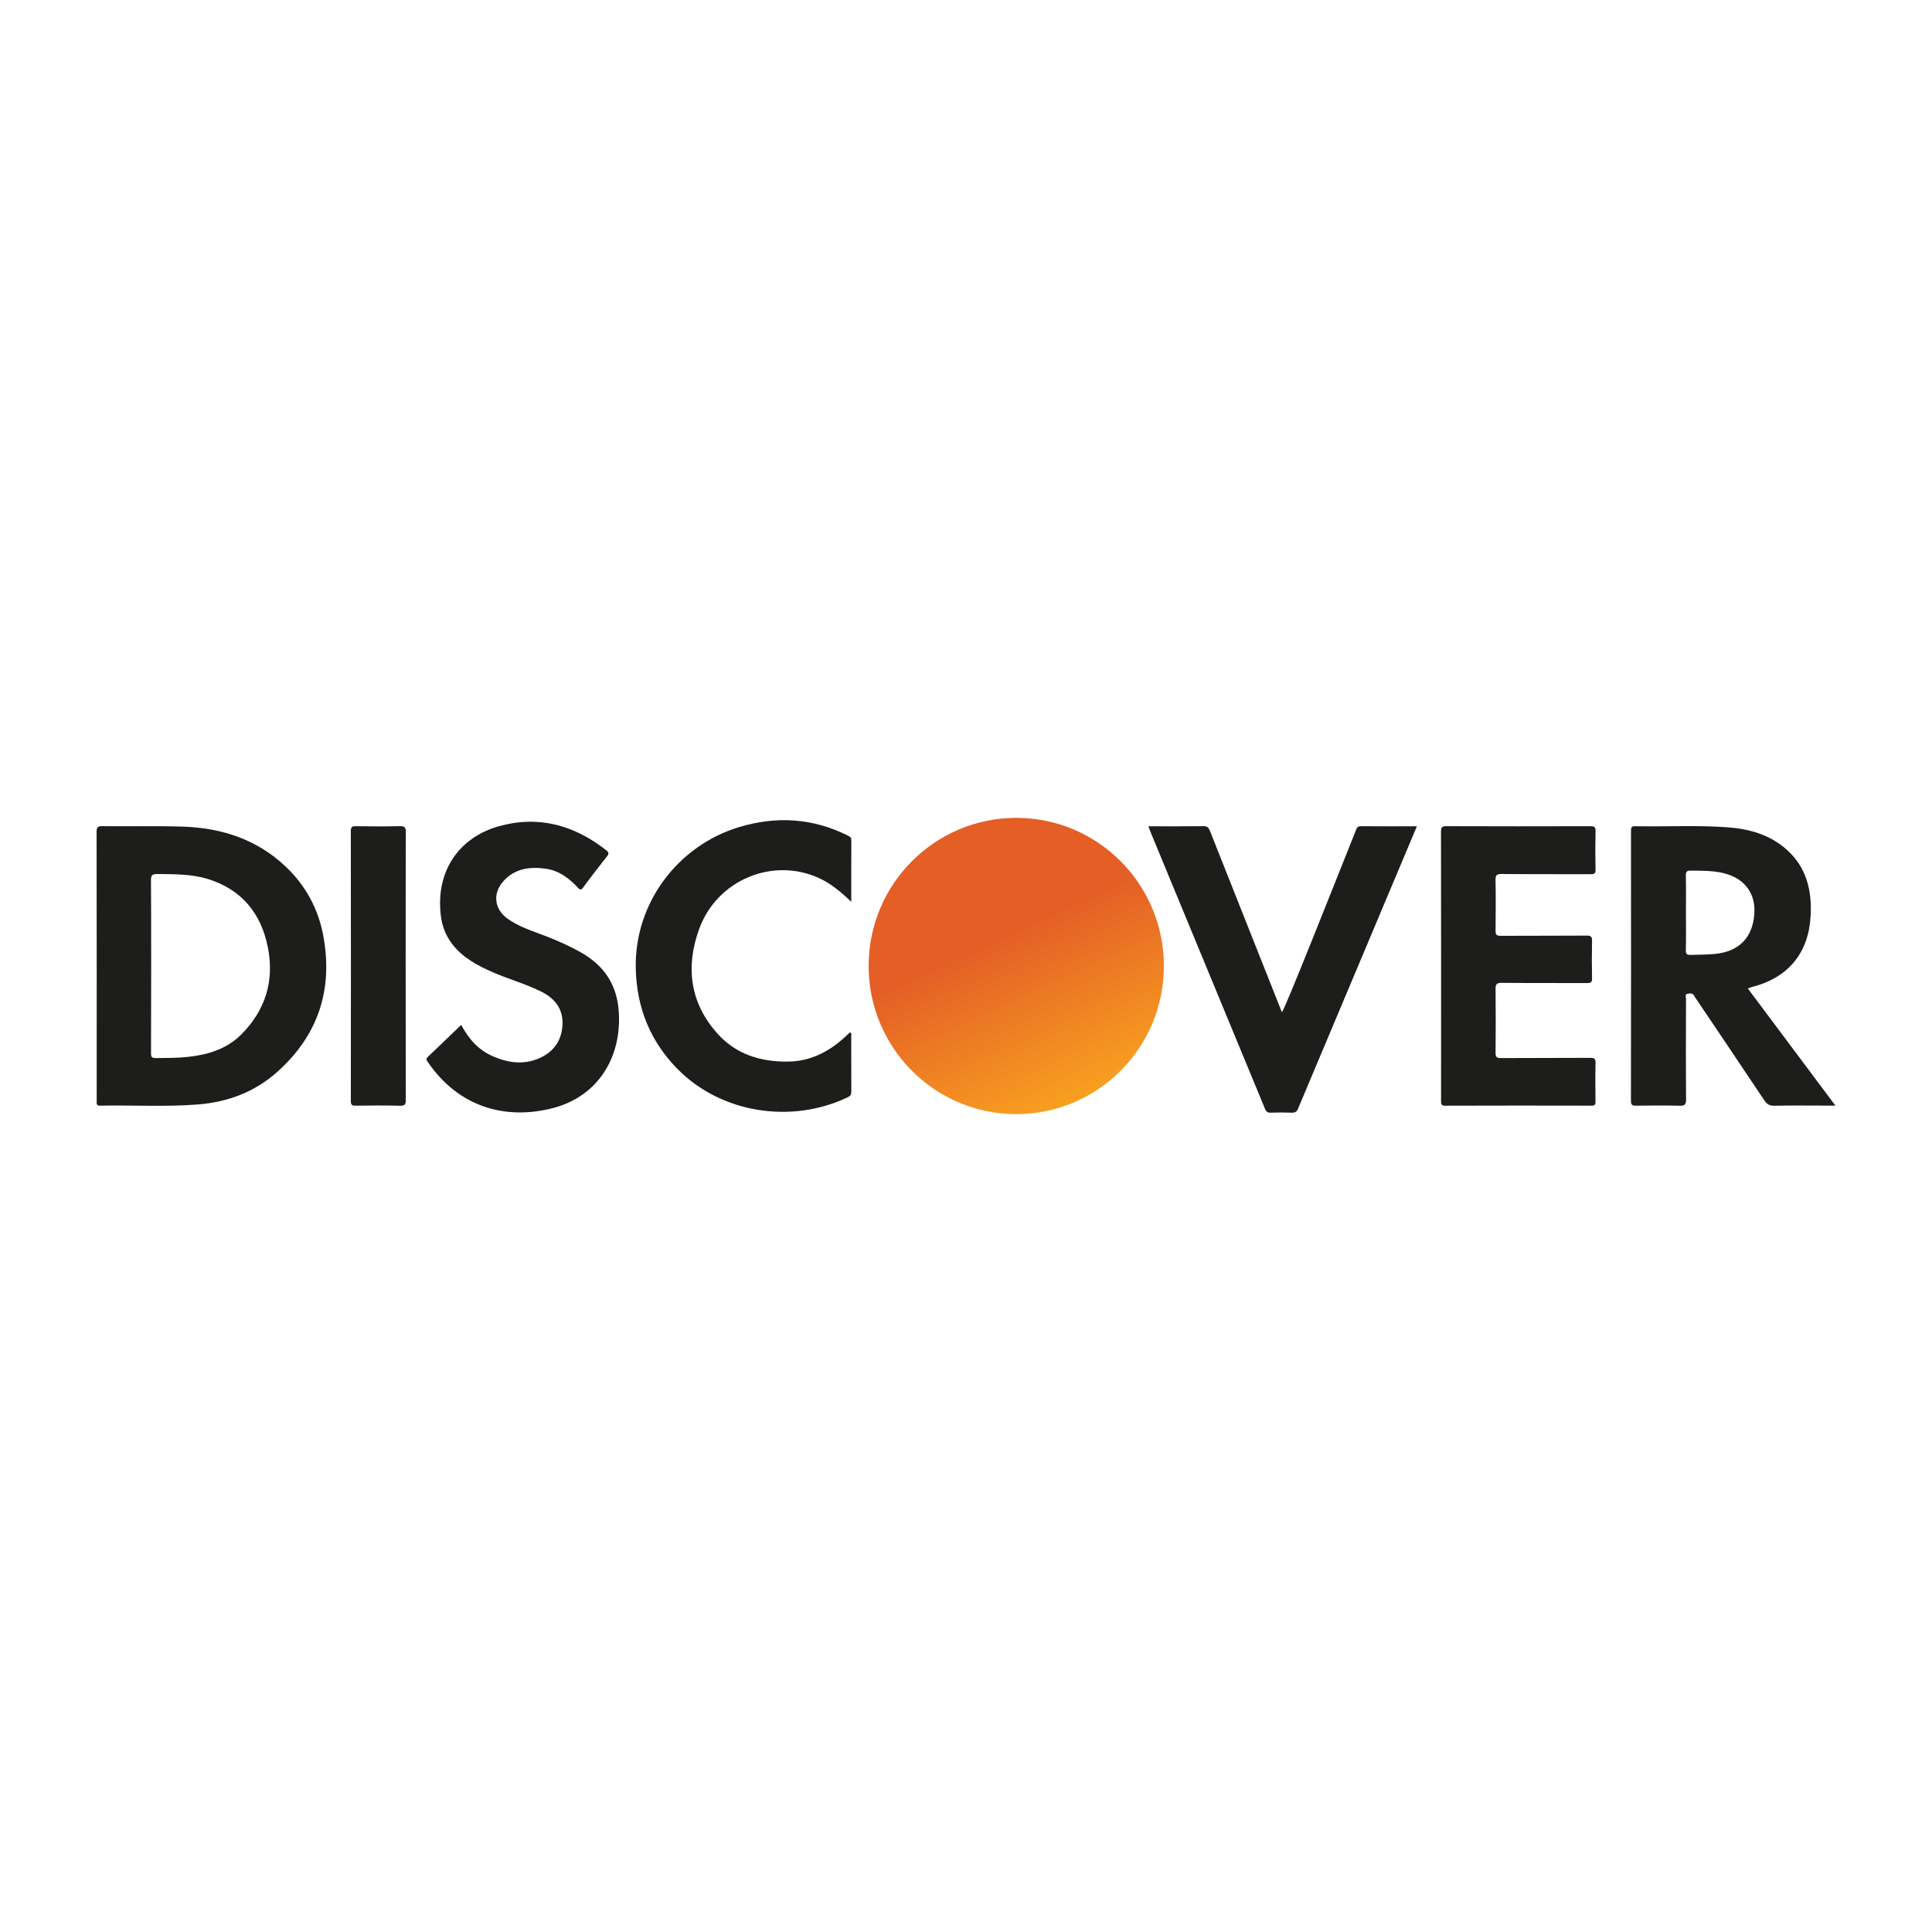 <?xml version="1.0" encoding="UTF-8"?><svg id="Layer_1" xmlns="http://www.w3.org/2000/svg" xmlns:xlink="http://www.w3.org/1999/xlink" viewBox="0 0 500 500"><defs><style>.cls-1{fill:none;}.cls-1,.cls-2,.cls-3{stroke-width:0px;}.cls-2{fill:url(#linear-gradient);}.cls-3{fill:#1d1d1b;fill-rule:evenodd;}</style><linearGradient id="linear-gradient" x1="246.811" y1="1320.165" x2="279.204" y2="1250.697" gradientTransform="translate(0 1535.431) scale(1 -1)" gradientUnits="userSpaceOnUse"><stop offset=".383" stop-color="#e45e26"/><stop offset="1" stop-color="#f8a020"/></linearGradient></defs><path class="cls-3" d="M25,215.4c-.003-1.184.171-1.615,1.514-1.596,6.886.097,13.779-.094,20.658.119,10.123.314,19.322,3.265,26.826,10.414,5.164,4.921,8.409,10.945,9.688,17.935,2.545,13.925-1.381,25.74-11.989,35.186-5.791,5.156-12.73,7.75-20.395,8.367-8.45.682-16.921.14-25.381.323-1.012.023-.9-.524-.898-1.159.005-7.126.021-58.064-.024-69.589ZM39.085,272.554c-.005.978.2,1.293,1.236,1.279,2.82-.036,5.645-.008,8.45-.322,5.12-.573,9.923-2.042,13.671-5.792,6.299-6.303,8.614-13.97,6.865-22.641-1.761-8.736-6.79-14.891-15.507-17.593-4.247-1.316-8.662-1.233-13.057-1.289-1.252-.016-1.686.232-1.672,1.607.077,7.409.056,37.245.014,44.751Z"/><path class="cls-3" d="M452.341,255.824c7.573,10.128,15.024,20.096,22.659,30.304h-3.047c-4.258,0-8.518-.066-12.774.04-1.289.032-1.939-.448-2.607-1.449-5.904-8.848-11.857-17.663-17.795-26.487-.081-.119-.178-.232-.23-.362-.36-.881-1.13-.823-1.814-.683-.755.155-.395.864-.395,1.31-.023,8.659-.057,17.32.02,25.979.013,1.439-.414,1.72-1.753,1.686-3.729-.096-7.463-.061-11.194-.014-.941.013-1.323-.158-1.322-1.227.032-23.301.027-46.602.012-69.901,0-.791.084-1.216,1.061-1.196,8.032.167,16.075-.321,24.1.295,5.572.427,10.811,1.933,15.096,5.732,5.138,4.557,6.585,10.536,6.235,17.119-.514,9.685-5.792,16.082-15.197,18.465-.317.08-.619.226-1.055.388ZM436.32,236.233c0,3.2.059,6.4-.031,9.597-.031,1.122.325,1.342,1.354,1.299,2.097-.087,4.195-.04,6.291-.261,6.139-.648,9.632-4.196,10.088-10.345.366-4.952-2.164-8.697-6.876-10.242-3.096-1.016-6.292-.904-9.484-.967-1.042-.021-1.398.207-1.369,1.321.082,3.197.028,6.397.028,9.597Z"/><path class="cls-3" d="M372.929,215.249c-.003-1.086.217-1.44,1.387-1.435,12.436.048,24.875.04,37.312.008.968-.003,1.318.186,1.295,1.236-.07,3.346-.07,6.698,0,10.044.023,1.009-.353,1.145-1.225,1.141-7.701-.03-15.404.019-23.105-.052-1.31-.012-1.569.369-1.549,1.598.077,4.352.068,8.706.003,13.058-.016,1.088.29,1.351,1.357,1.344,7.415-.048,14.829.005,22.244-.056,1.171-.01,1.397.349,1.373,1.426-.068,3.204-.067,6.41,0,9.614.023,1.012-.266,1.254-1.261,1.247-7.366-.044-14.733.017-22.1-.059-1.374-.014-1.628.419-1.612,1.678.066,5.453.057,10.907.002,16.36-.01,1.084.215,1.441,1.386,1.432,7.7-.058,15.404-.003,23.104-.06,1.15-.009,1.408.318,1.383,1.413-.072,3.3-.049,6.602-.009,9.903.009.789-.185,1.059-1.024,1.056-12.628-.026-25.257-.035-37.886.012-1.15.005-1.058-.556-1.058-1.308.008-11.672.02-58.073-.018-69.601Z"/><path class="cls-3" d="M119.354,265.243c1.904,3.558,4.414,6.457,8.109,8.081,3.971,1.746,8.06,2.352,12.182.51,3.746-1.673,5.769-4.661,5.93-8.728.161-4.03-1.996-6.729-5.486-8.47-4.011-2.003-8.35-3.192-12.45-4.973-4.006-1.742-7.822-3.755-10.589-7.319-1.69-2.178-2.628-4.667-2.957-7.333-1.461-11.871,5.041-20.362,14.903-23.152,10.301-2.915,19.576-.353,27.887,6.176.613.483.823.823.235,1.559-2.114,2.65-4.183,5.339-6.182,8.076-.608.833-.873.597-1.426.007-2.26-2.412-4.855-4.366-8.217-4.847-4.245-.606-8.258-.064-11.213,3.455-2.641,3.144-2.055,7.105,1.281,9.475,2.986,2.121,6.466,3.19,9.834,4.491,3.156,1.22,6.24,2.584,9.191,4.257,6.022,3.415,9.331,8.423,9.763,15.441.727,11.848-5.502,21.855-17.104,24.837-12.38,3.181-24.476-.343-32.416-12.065-.329-.484-.364-.767.088-1.194,2.875-2.728,5.725-5.484,8.635-8.283Z"/><path class="cls-3" d="M297.198,213.843c4.907,0,9.592.031,14.278-.027.938-.012,1.304.325,1.628,1.145,4.313,10.917,16.74,42.183,18.649,47.008.872-.963,13.288-32.454,19.141-47.057.233-.582.402-1.097,1.252-1.09,4.781.043,9.561.021,14.544.021-1.136,2.73-21.614,51.316-30.727,73.012-.36.858-.761,1.139-1.656,1.105-1.814-.069-3.635-.063-5.451,0-.808.028-1.173-.267-1.473-.994-5.616-13.623-25.321-61.226-29.532-71.418-.215-.52-.404-1.052-.654-1.706Z"/><path class="cls-3" d="M220.308,233.389c-2.665-2.55-5.222-4.692-8.273-6.104-12.011-5.555-26.47.412-31.099,13.15-3.566,9.811-2.379,19.141,4.785,27.108,4.79,5.329,11.12,7.271,18.177,7.197,5.6-.058,10.232-2.336,14.328-5.954.603-.533,1.185-1.088,1.771-1.627.511.278.299.71.301,1.046.016,4.736.002,9.473.02,14.209.003.718-.103,1.157-.883,1.532-14.505,6.985-32.852,4.22-44.199-7.395-7.022-7.188-10.481-15.866-10.7-25.911-.368-16.998,10.956-31.819,26.711-36.58,9.667-2.922,19.105-2.362,28.21,2.208.49.246.871.457.867,1.135-.027,5.211-.016,10.422-.016,15.986Z"/><path class="cls-3" d="M105.02,284.552c.004,1.188-.172,1.656-1.531,1.616-3.824-.113-7.654-.068-11.482-.019-.928.013-1.214-.225-1.212-1.185.025-23.3.027-46.598-.004-69.897-.001-1.051.345-1.257,1.309-1.245,3.778.052,7.559.078,11.336-.01,1.251-.029,1.597.27,1.59,1.56-.055,11.579-.049,57.698-.006,69.18Z"/><path class="cls-1" d="M39.071,227.803c-.014-1.376.419-1.623,1.672-1.607,4.394.056,8.81-.027,13.057,1.289,8.718,2.702,13.746,8.857,15.507,17.593,1.749,8.671-.566,16.338-6.865,22.641-3.748,3.75-8.551,5.219-13.671,5.792-2.804.314-5.629.286-8.45.322-1.036.014-1.241-.3-1.236-1.279.042-7.506.063-37.342-.014-44.751Z"/><path class="cls-1" d="M436.32,236.233c0-3.2.054-6.4-.028-9.597-.028-1.114.327-1.342,1.369-1.321,3.192.062,6.388-.049,9.484.967,4.712,1.545,7.241,5.29,6.876,10.242-.456,6.149-3.949,9.697-10.088,10.345-2.095.221-4.194.175-6.291.261-1.029.043-1.385-.177-1.354-1.299.089-3.197.031-6.397.031-9.597Z"/><ellipse class="cls-2" cx="263.007" cy="250" rx="38.205" ry="38.339"/><rect class="cls-1" width="500" height="500"/></svg>
